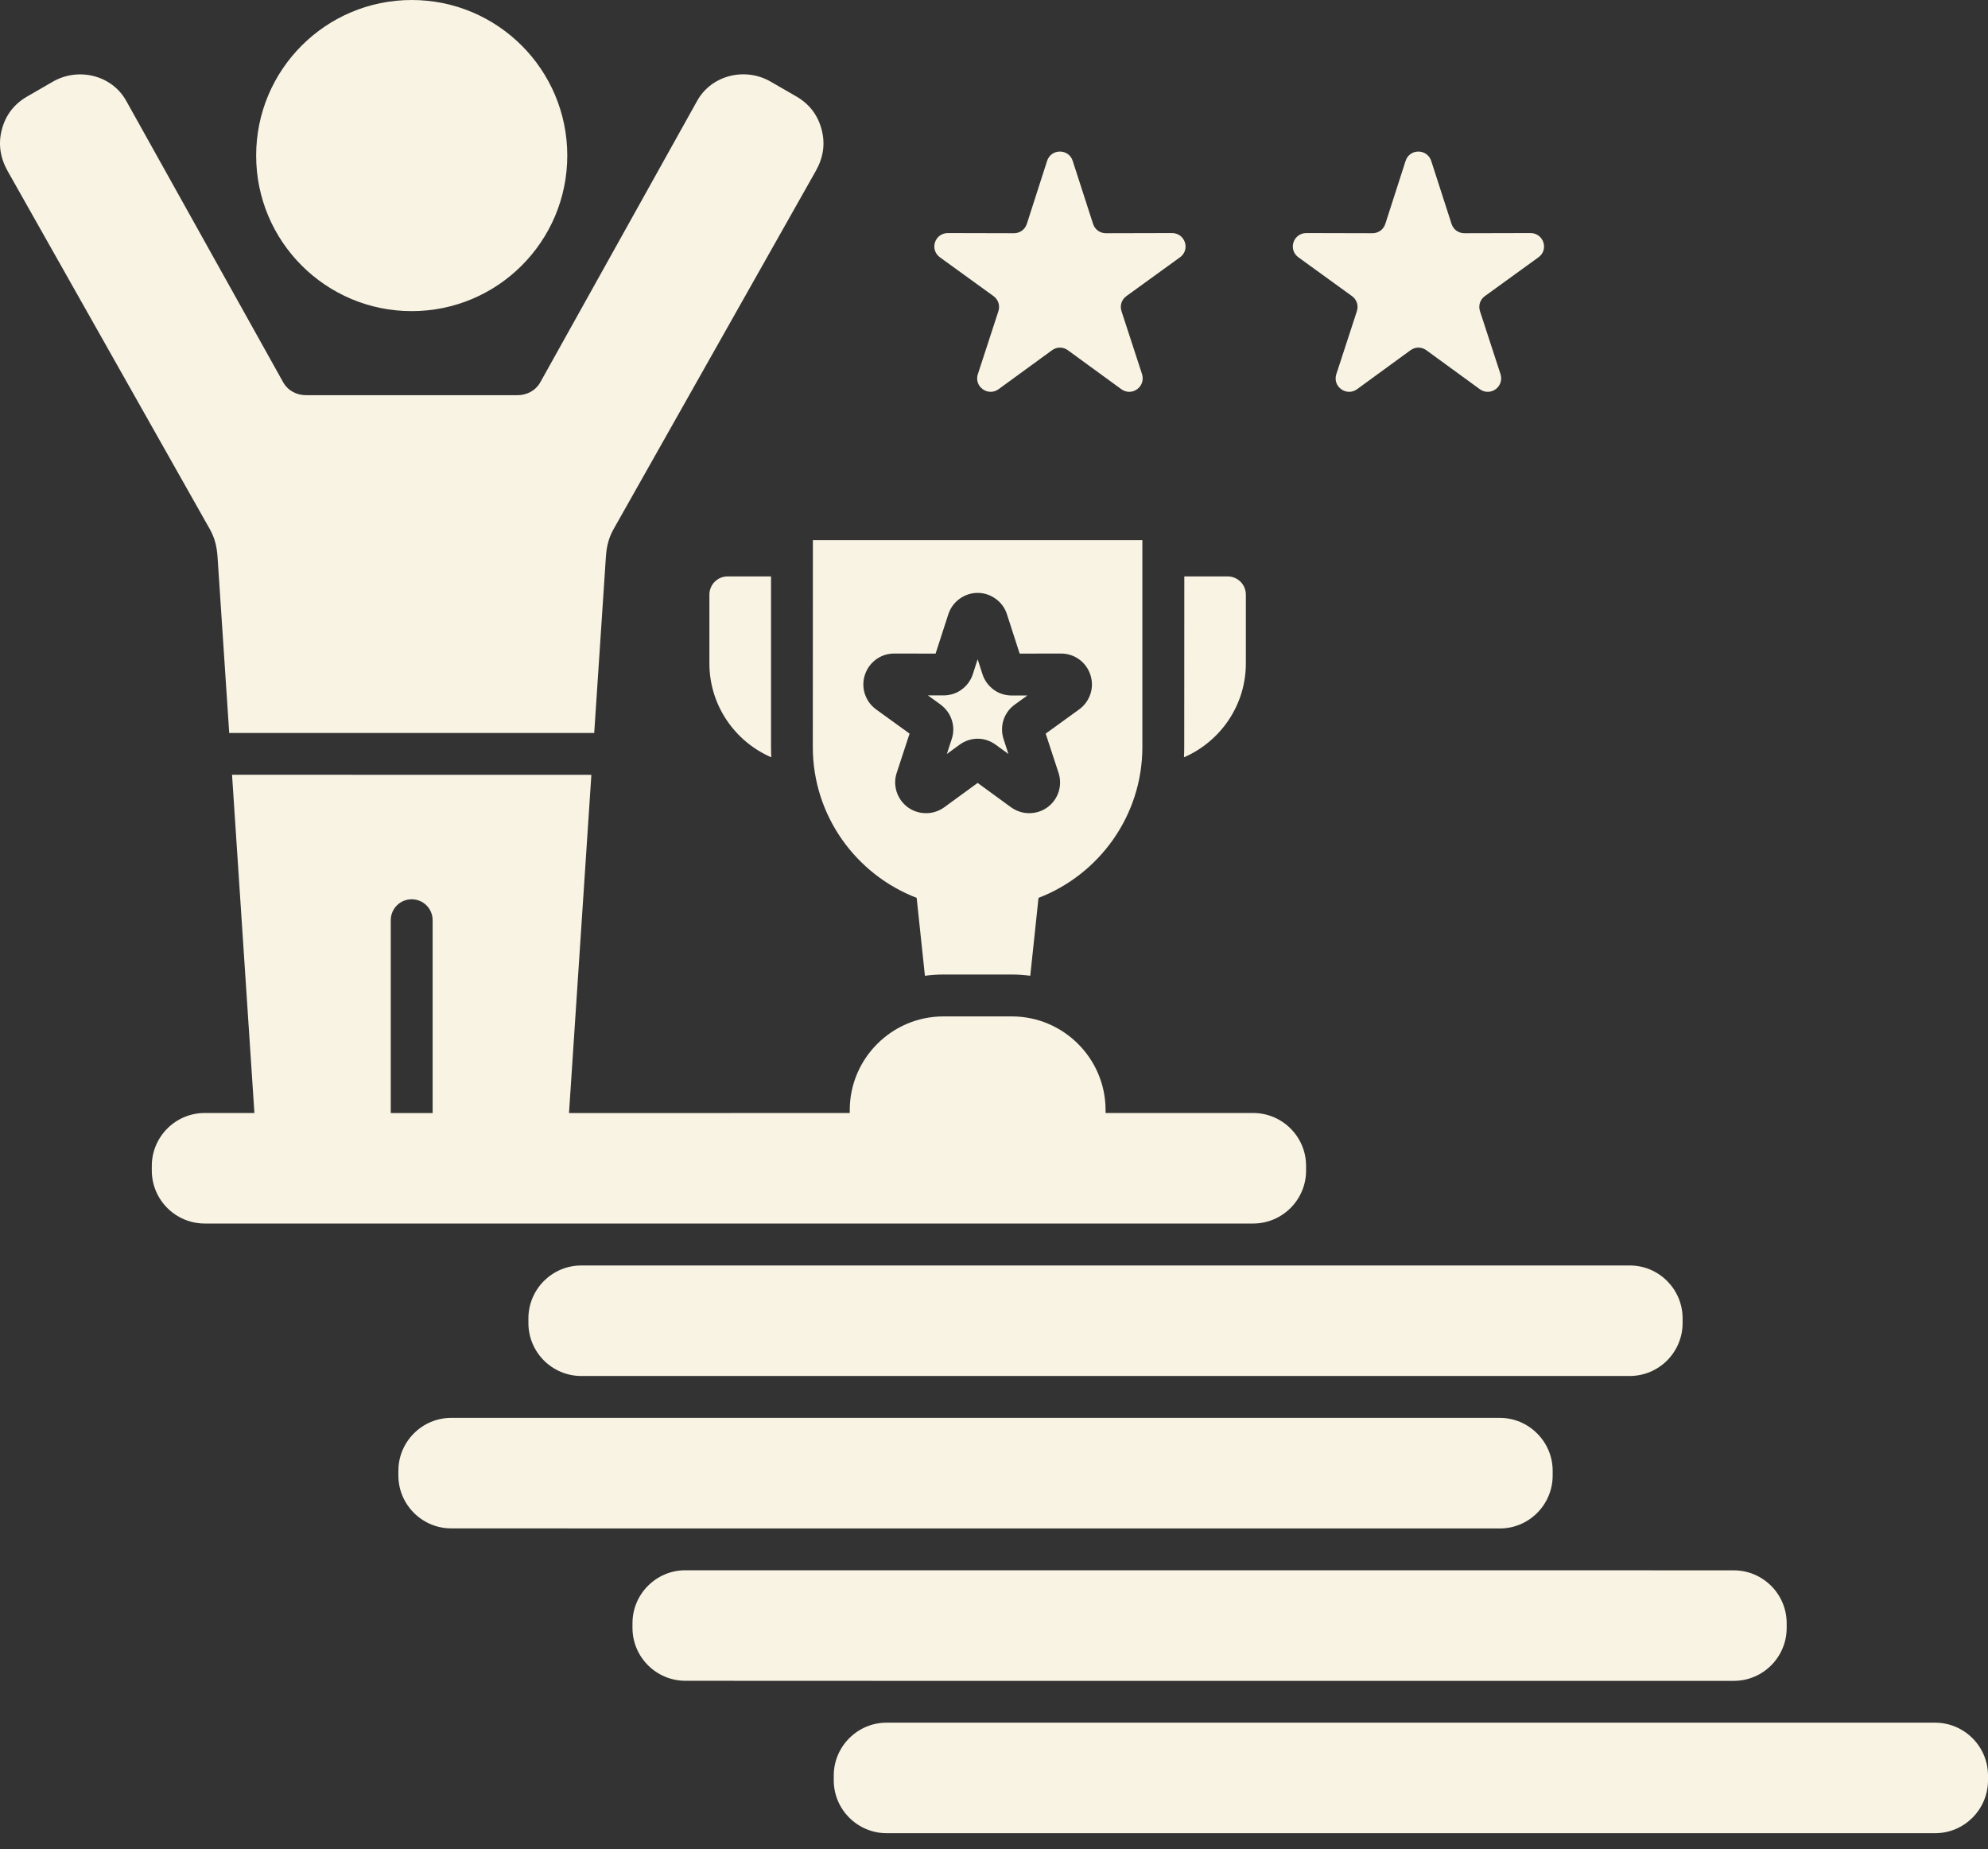 <svg width="100" height="93" viewBox="0 0 100 93" fill="none" xmlns="http://www.w3.org/2000/svg">
<rect x="0" y="0" width="100" height="93" fill="#333333" stroke="none"/>
<path fill-rule="evenodd" clip-rule="evenodd" d="M97.34 86.646H44.599C43.864 86.646 43.202 86.944 42.719 87.427C42.237 87.909 41.939 88.576 41.939 89.306V89.545C41.939 90.279 42.237 90.942 42.719 91.425C43.202 91.907 43.869 92.205 44.599 92.205H97.34C98.074 92.205 98.737 91.907 99.22 91.425C99.702 90.942 100 90.275 100 89.545V89.306C100 88.572 99.702 87.909 99.22 87.427C98.741 86.948 98.074 86.646 97.34 86.646ZM28.622 55.985L29.747 38.972L11.672 38.968L12.797 55.981H10.296C9.562 55.981 8.899 56.279 8.417 56.761C7.934 57.244 7.636 57.911 7.636 58.641V58.88C7.636 59.61 7.934 60.277 8.417 60.76C8.899 61.242 9.566 61.54 10.296 61.54H63.038C63.768 61.54 64.435 61.242 64.917 60.76C65.4 60.277 65.698 59.61 65.698 58.88V58.641C65.698 57.907 65.4 57.244 64.917 56.761C64.435 56.279 63.768 55.981 63.038 55.981H55.612V55.834C55.612 53.237 53.493 51.123 50.9 51.123H47.456C44.858 51.123 42.744 53.241 42.744 55.834V55.981L28.622 55.985ZM19.656 55.985V46.285C19.656 45.702 20.126 45.232 20.709 45.232C21.293 45.232 21.762 45.702 21.762 46.285V55.985H19.656ZM75.441 71.315H22.699C21.965 71.315 21.302 71.613 20.82 72.096C20.337 72.578 20.039 73.245 20.039 73.975V74.214C20.039 74.948 20.337 75.611 20.82 76.094C21.302 76.576 21.969 76.874 22.699 76.874L34.476 76.878H75.442C76.176 76.878 76.839 76.581 77.321 76.098C77.804 75.615 78.102 74.948 78.102 74.218V73.979C78.102 73.245 77.804 72.582 77.321 72.1C76.839 71.613 76.171 71.315 75.441 71.315ZM81.981 63.65H29.24C28.506 63.65 27.843 63.948 27.36 64.43C26.878 64.913 26.58 65.58 26.58 66.31V66.549C26.58 67.279 26.878 67.946 27.36 68.429C27.843 68.911 28.51 69.209 29.24 69.209H81.978C82.708 69.209 83.375 68.911 83.858 68.429C84.34 67.946 84.638 67.279 84.638 66.549V66.31C84.638 65.576 84.34 64.913 83.858 64.43C83.379 63.948 82.715 63.65 81.981 63.65ZM44.599 84.543H87.213C87.947 84.543 88.61 84.246 89.093 83.763C89.575 83.281 89.873 82.614 89.873 81.883V81.644C89.873 80.91 89.575 80.247 89.093 79.765C88.61 79.282 87.943 78.984 87.213 78.984L75.44 78.98H34.475C33.741 78.98 33.078 79.278 32.595 79.761C32.113 80.243 31.815 80.91 31.815 81.64V81.879C31.815 82.609 32.113 83.276 32.595 83.759C33.078 84.241 33.745 84.539 34.475 84.539L44.599 84.543ZM71.992 8.092L73.015 11.26C73.108 11.545 73.359 11.73 73.661 11.73L76.988 11.722C77.286 11.722 77.538 11.906 77.635 12.187C77.727 12.473 77.63 12.77 77.387 12.942L74.693 14.893C74.45 15.069 74.354 15.367 74.446 15.653L75.478 18.816C75.57 19.097 75.474 19.399 75.235 19.576C74.991 19.752 74.681 19.752 74.438 19.576L71.748 17.616C71.505 17.44 71.19 17.44 70.951 17.616L68.262 19.576C68.023 19.752 67.708 19.752 67.465 19.576C67.221 19.399 67.125 19.101 67.221 18.816L68.253 15.653C68.346 15.367 68.249 15.069 68.006 14.893L65.312 12.942C65.069 12.766 64.972 12.468 65.065 12.187C65.157 11.906 65.413 11.722 65.711 11.722L69.038 11.73C69.336 11.73 69.592 11.545 69.684 11.26L70.704 8.092C70.796 7.807 71.048 7.623 71.346 7.623C71.643 7.623 71.899 7.807 71.992 8.092ZM53.959 8.092L54.983 11.26C55.075 11.545 55.327 11.73 55.629 11.73L58.956 11.722C59.254 11.722 59.506 11.906 59.602 12.187C59.694 12.473 59.598 12.77 59.355 12.942L56.661 14.893C56.418 15.069 56.321 15.367 56.414 15.653L57.446 18.816C57.538 19.097 57.441 19.399 57.202 19.576C56.959 19.752 56.649 19.752 56.405 19.576L53.716 17.616C53.473 17.44 53.158 17.44 52.919 17.616L50.229 19.576C49.99 19.752 49.676 19.752 49.432 19.576C49.189 19.399 49.093 19.101 49.189 18.816L50.221 15.653C50.313 15.367 50.217 15.069 49.974 14.893L47.28 12.942C47.037 12.766 46.94 12.468 47.032 12.187C47.125 11.906 47.381 11.722 47.679 11.722L51.006 11.73C51.304 11.73 51.559 11.545 51.652 11.26L52.671 8.092C52.764 7.807 53.015 7.623 53.313 7.623C53.615 7.623 53.871 7.807 53.959 8.092ZM40.89 27.166H57.463V37.575C57.463 41.027 55.289 43.989 52.239 45.16L51.824 49.079C51.522 49.037 51.211 49.016 50.897 49.016H47.452C47.138 49.016 46.827 49.037 46.525 49.079L46.11 45.16C43.06 43.989 40.886 41.027 40.886 37.575L40.89 27.166ZM38.784 28.991H36.602C36.095 28.991 35.684 29.402 35.684 29.909V33.367C35.684 35.477 36.967 37.298 38.797 38.091C38.788 37.919 38.784 37.746 38.784 37.575L38.784 28.991ZM59.569 28.991H61.751C62.258 28.991 62.669 29.402 62.669 29.909V33.367C62.669 35.477 61.386 37.298 59.556 38.091C59.565 37.919 59.569 37.746 59.569 37.575L59.573 28.991H59.569ZM50.654 30.904L51.291 32.875L53.368 32.871C53.708 32.871 54.023 32.976 54.283 33.165C54.543 33.354 54.744 33.622 54.849 33.945C54.954 34.268 54.95 34.604 54.849 34.906C54.748 35.212 54.555 35.485 54.283 35.682L52.6 36.899L53.246 38.871C53.351 39.19 53.347 39.521 53.251 39.827C53.15 40.138 52.957 40.41 52.684 40.608C52.411 40.805 52.093 40.901 51.77 40.901C51.447 40.901 51.132 40.801 50.855 40.603L49.177 39.379L47.499 40.603C47.226 40.801 46.907 40.901 46.584 40.901C46.261 40.901 45.942 40.805 45.669 40.608C45.397 40.41 45.204 40.134 45.103 39.827C45.007 39.521 44.998 39.19 45.107 38.871L45.753 36.899L44.071 35.682C43.798 35.485 43.605 35.212 43.505 34.906C43.404 34.6 43.4 34.268 43.505 33.945C43.609 33.622 43.811 33.354 44.071 33.165C44.327 32.976 44.646 32.871 44.986 32.871L47.062 32.875L47.7 30.904C47.805 30.581 48.002 30.312 48.262 30.123C48.526 29.93 48.841 29.821 49.177 29.821C49.513 29.821 49.827 29.93 50.091 30.123C50.352 30.312 50.553 30.581 50.654 30.904ZM49.416 33.899L49.177 33.157L48.938 33.899C48.833 34.227 48.631 34.495 48.371 34.684C48.115 34.873 47.797 34.977 47.457 34.977H46.676L47.31 35.435V35.439C47.557 35.619 47.738 35.854 47.843 36.123C47.855 36.152 47.868 36.182 47.876 36.215C47.977 36.521 47.981 36.857 47.872 37.176L47.629 37.923L48.262 37.461C48.539 37.26 48.858 37.155 49.177 37.155C49.496 37.155 49.81 37.256 50.091 37.461L50.725 37.923L50.482 37.176C50.377 36.853 50.381 36.521 50.477 36.215C50.578 35.909 50.771 35.636 51.044 35.439L51.677 34.982H50.897C50.557 34.982 50.238 34.877 49.982 34.688C49.722 34.495 49.521 34.227 49.416 33.899ZM20.71 0C25.031 0 28.535 3.503 28.535 7.825C28.535 12.146 25.031 15.649 20.71 15.649C16.389 15.649 12.885 12.146 12.885 7.825C12.885 3.503 16.388 0 20.71 0ZM29.89 36.866L30.477 28.013C30.511 27.501 30.611 27.065 30.863 26.616L41.033 8.604C41.406 7.946 41.524 7.257 41.331 6.523C41.142 5.793 40.714 5.231 40.06 4.853L38.767 4.107C37.484 3.364 35.793 3.775 35.071 5.067L27.183 19.219C26.944 19.647 26.508 19.878 26.017 19.878H15.407C14.916 19.878 14.479 19.647 14.24 19.219L6.349 5.072C5.627 3.775 3.94 3.368 2.652 4.111L1.36 4.858C0.706 5.235 0.278 5.798 0.089 6.528C-0.1 7.262 0.018 7.95 0.387 8.609L10.557 26.62C10.809 27.069 10.909 27.506 10.943 28.017L11.53 36.87C11.551 36.87 11.576 36.866 11.601 36.866H29.819L29.89 36.866Z" fill="#F8F3E3"/>
</svg>
